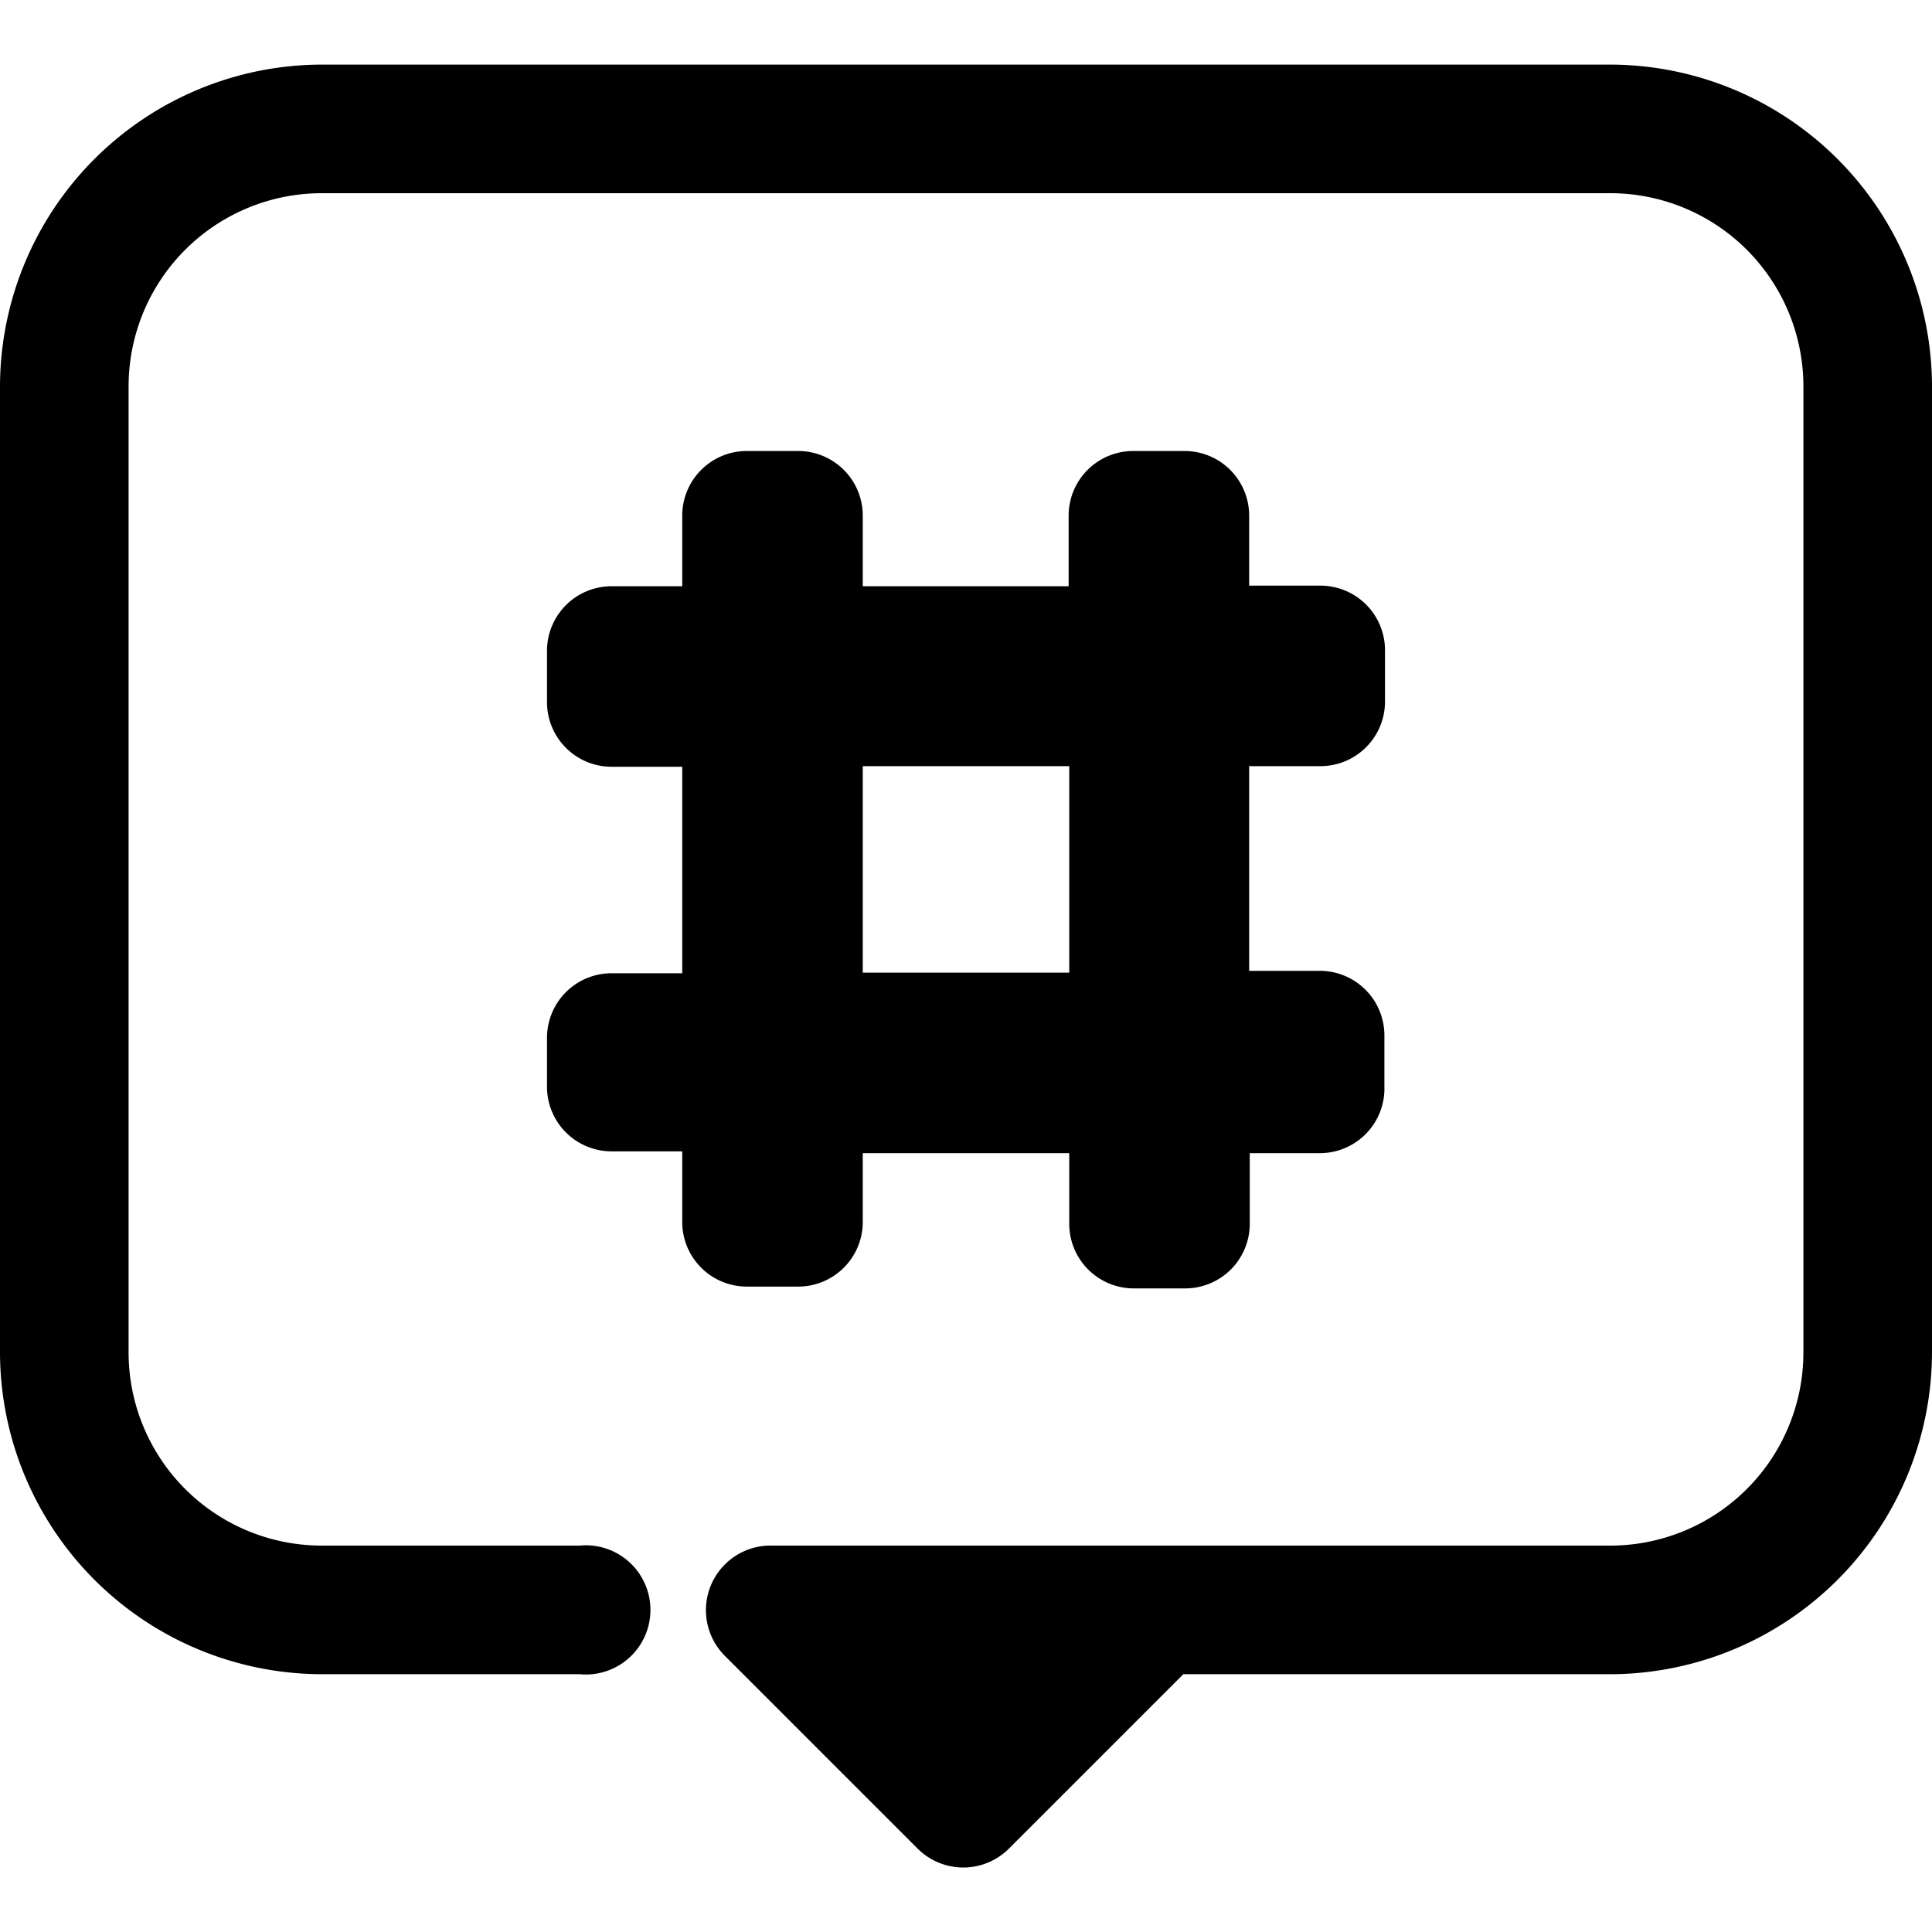 <?xml version="1.0"?>
<svg xmlns="http://www.w3.org/2000/svg" id="Layer_6" data-name="Layer 6" viewBox="0 0 32 32" width="512" height="512"><path d="M26.67,1.07H5.33A5.34,5.34,0,0,0,0,6.4v16a5.34,5.34,0,0,0,5.33,5.33H9.6a1.07,1.07,0,1,0,0-2.13H5.33a3.2,3.2,0,0,1-3.2-3.2V6.4a3.2,3.2,0,0,1,3.2-3.2H26.67a3.2,3.2,0,0,1,3.2,3.2v16a3.2,3.2,0,0,1-3.2,3.2H12.8A1.07,1.07,0,0,0,12,27.42l3.2,3.2a1.07,1.07,0,0,0,1.51,0l2.89-2.89h7A5.34,5.34,0,0,0,32,22.4V6.4A5.34,5.34,0,0,0,26.67,1.07Z"/><path d="M21.87,12.69a1.07,1.07,0,0,0,1.07-1.07v-.85a1.07,1.07,0,0,0-1.07-1.07H20.69V8.54a1.07,1.07,0,0,0-1.07-1.07h-.85a1.07,1.07,0,0,0-1.07,1.07V9.71H14.29V8.54a1.07,1.07,0,0,0-1.07-1.07h-.85a1.07,1.07,0,0,0-1.07,1.07V9.71H10.13a1.07,1.07,0,0,0-1.07,1.07v.85a1.07,1.07,0,0,0,1.07,1.07h1.17v3.42H10.13a1.07,1.07,0,0,0-1.07,1.07V18a1.07,1.07,0,0,0,1.07,1.07h1.17v1.17a1.07,1.07,0,0,0,1.07,1.07h.85a1.07,1.07,0,0,0,1.07-1.07V19.1h3.42v1.17a1.07,1.07,0,0,0,1.07,1.07h.85a1.07,1.07,0,0,0,1.07-1.07V19.1h1.17A1.07,1.07,0,0,0,22.93,18v-.85a1.07,1.07,0,0,0-1.07-1.07H20.69V12.69Zm-4.16,0v3.42H14.29V12.69Z"/></svg>
